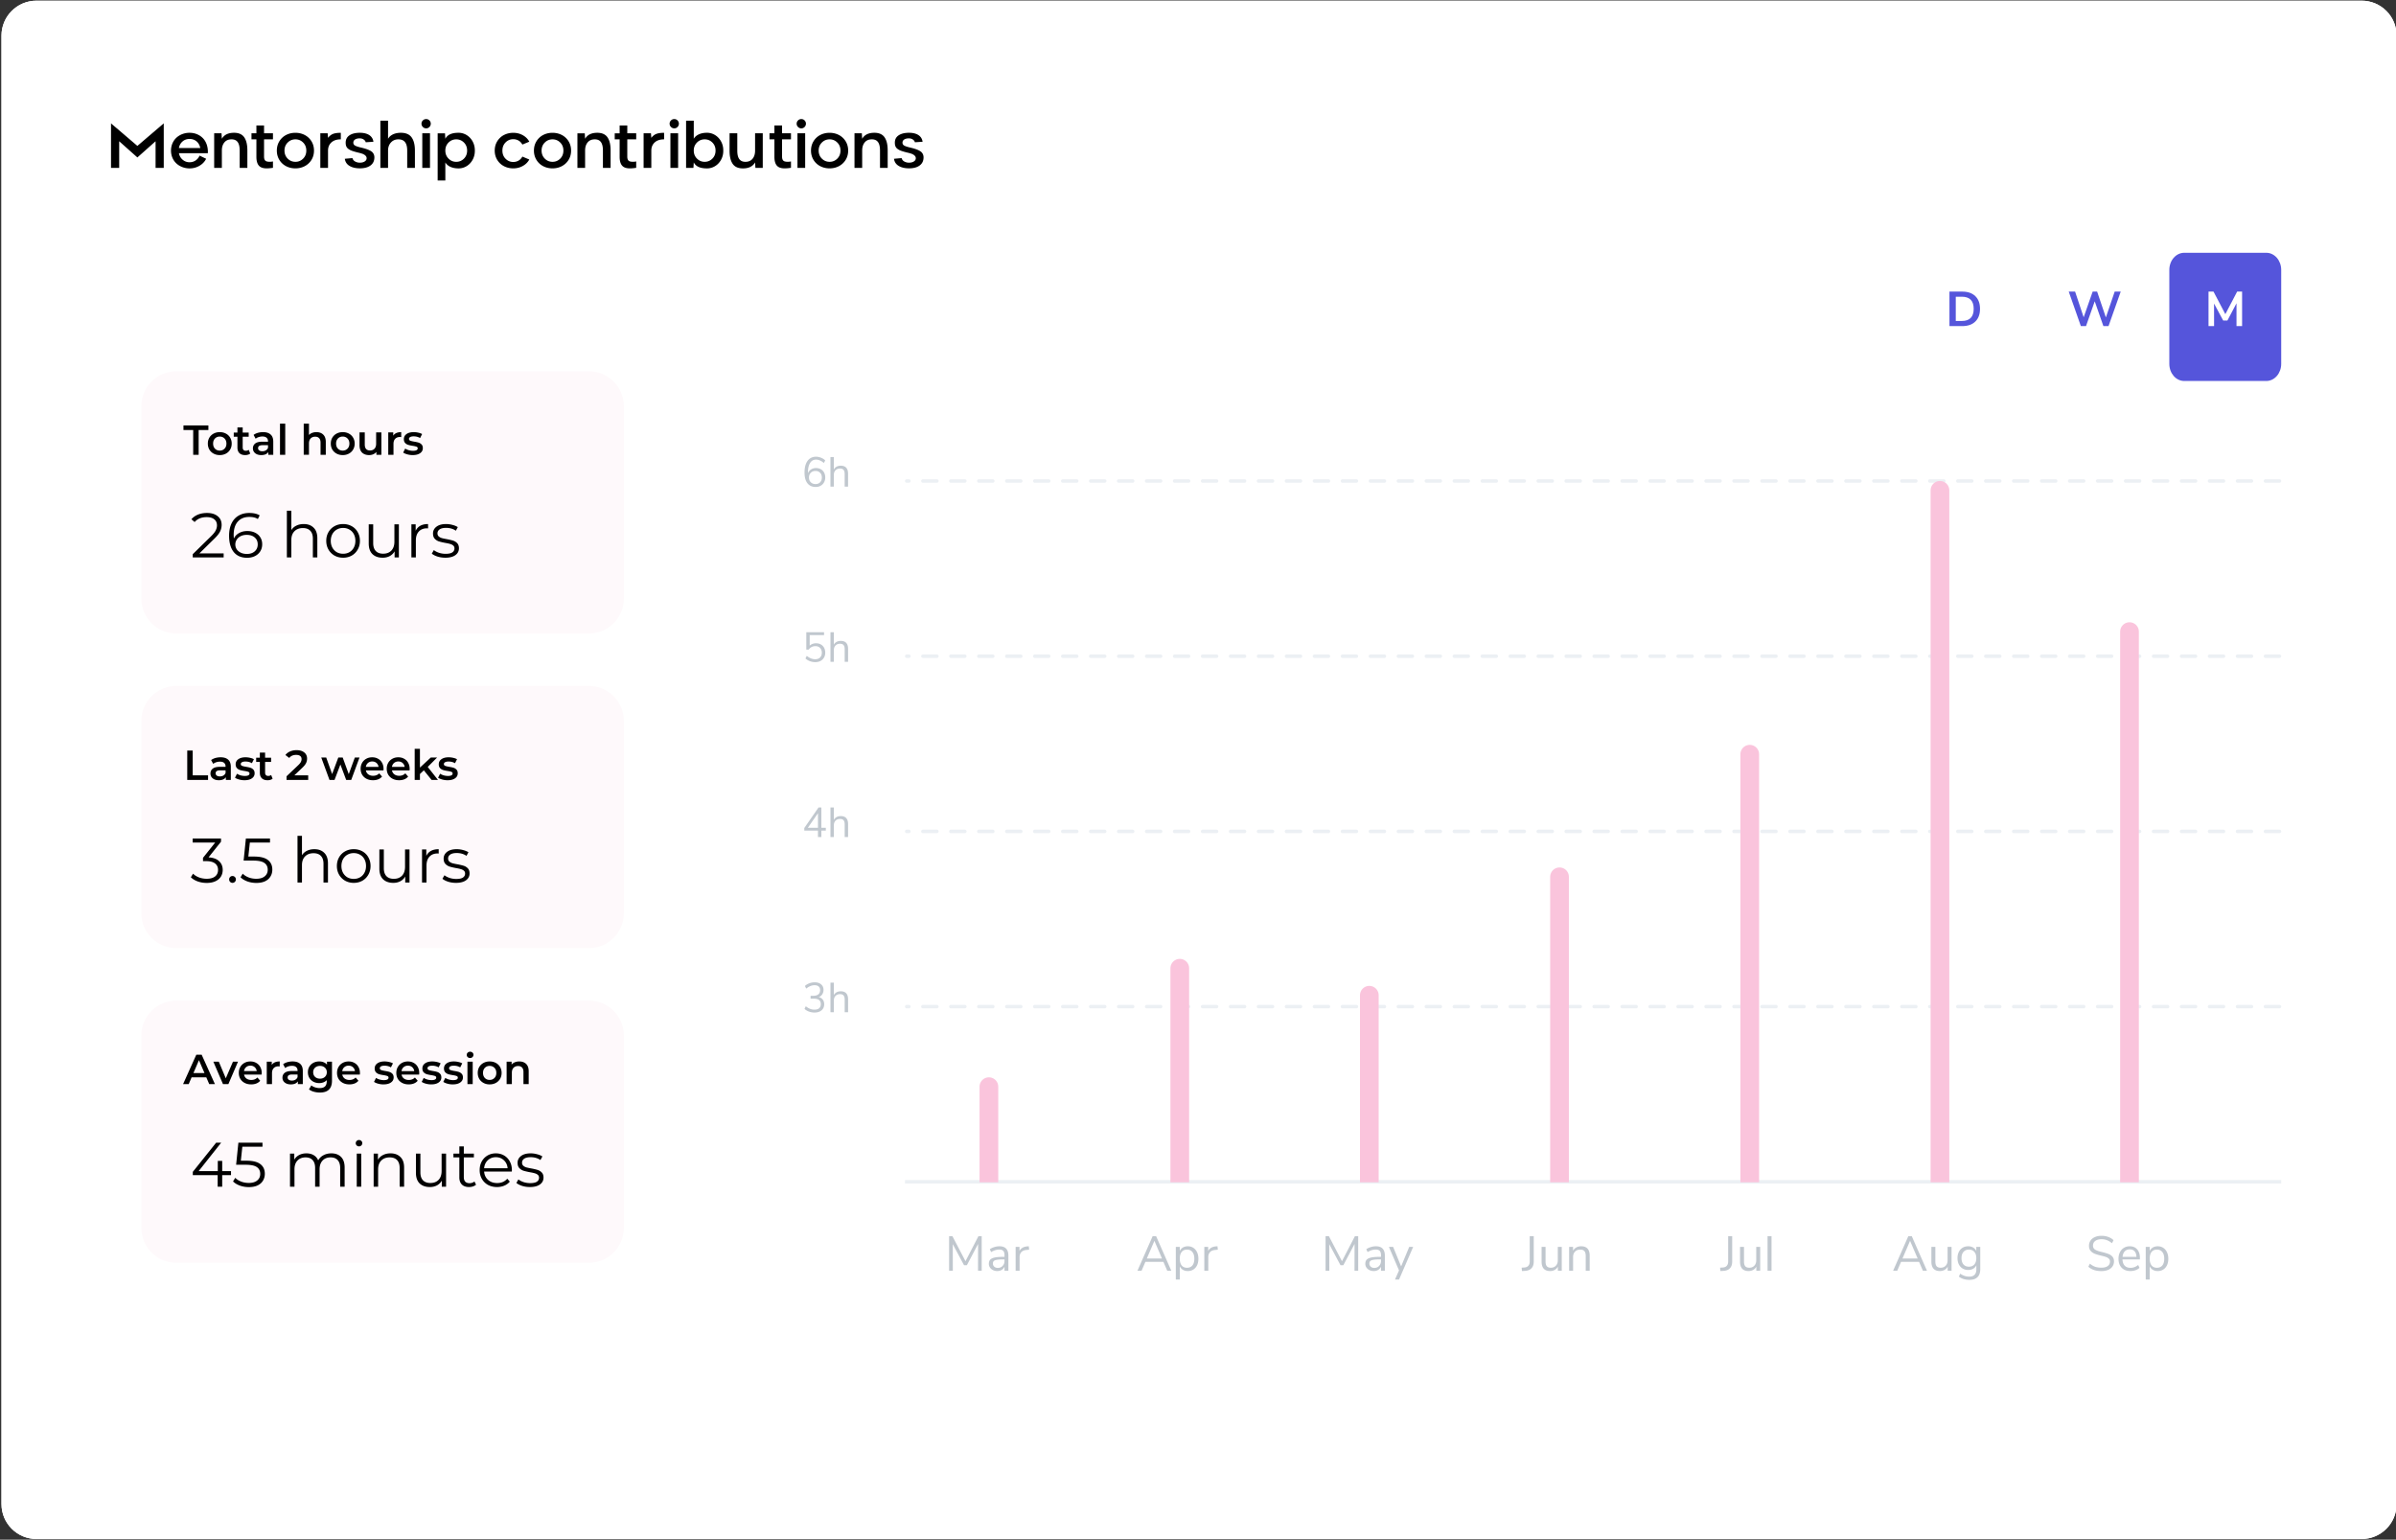 <svg xmlns="http://www.w3.org/2000/svg" viewBox="0 0 1153 741">
<rect x="0" y="0" width="1153" height="741" fill="#333333" stroke="none"/>
<style>
/* <![CDATA[ */

#chart1 {
  animation: chart1 5s ease-in-out infinite;
}

@keyframes chart1 {
  0%, 40%, 100% {
    stroke-dashoffset: 291px;
  }
  50%, 90% {
    stroke-dashoffset: 190px;
  }
}

#chart2 {
  animation: chart2 5s ease-in-out infinite;
}

@keyframes chart2 {
  0%, 40%, 100% {
    stroke-dashoffset: 234px;
  }
  50%, 90% {
    stroke-dashoffset: 106px;
  }
}

#chart3 {
  animation: chart3 5s ease-in-out infinite;
}

@keyframes chart3 {
  0%, 40%, 100% {
    stroke-dashoffset: 247px;
  }
  50%, 90% {
    stroke-dashoffset: 98px;
  }
}

#chart4 {
  animation: chart4 5s ease-in-out infinite;
}

@keyframes chart4 {
  0%, 40%, 100% {
    stroke-dashoffset: 190px;
  }
  50%, 90% {
    stroke-dashoffset: 145px;
  }
}

#chart5 {
  animation: chart5 5s ease-in-out infinite;
}

@keyframes chart5 {
  0%, 40%, 100% {
    stroke-dashoffset: 131px;
  }
  50%, 90% {
    stroke-dashoffset: 40px;
  }
}

#chart6 {
  animation: chart6 5s ease-in-out infinite;
}

@keyframes chart6 {
  0%, 40%, 100% {
    stroke-dashoffset: 4px;
  }
  50%, 90% {
    stroke-dashoffset: 50px;
  }
}

#chart7 {
  animation: chart7 5s ease-in-out infinite;
}

@keyframes chart7 {
  0%, 40%, 100% {
    stroke-dashoffset: 72px;
  }
  50%, 90% {
    stroke-dashoffset: 10px;
  }
}

/* ]]> */
</style>
  <path fill="#FFF" d="M17.536.327h1118.928c9.293 0 16.826 7.533 16.826 16.826v706.691c0 9.293-7.533 16.826-16.826 16.826H17.536C8.243 740.67.71 733.137.71 723.844V17.153C.71 7.86 8.243.327 17.536.327z"/>
  <path fill="#FFF" d="M17.536.327h1118.928c9.293 0 16.826 7.533 16.826 16.826v706.691c0 9.293-7.533 16.826-16.826 16.826H17.536C8.243 740.67.71 733.137.71 723.844V17.153C.71 7.86 8.243.327 17.536.327z"/>
  <path d="M66.11 70.215l-12.688-10.84v21.429h3.934V67.982l8.755 7.794 8.755-7.794v12.822H78.8V59.375l-12.69 10.84zM91.221 63.9c-2.41 0-4.644.858-6.27 2.322-1.627 1.479-2.662 3.712-2.662 6.256s1.035 4.777 2.662 6.241c1.627 1.464 3.86 2.322 6.27 2.322 1.715 0 3.298-.414 4.732-1.242 1.435-.828 2.529-1.952 3.254-3.387l-3.165-1.523c-.887 1.996-2.647 3.194-4.821 3.194-1.257 0-2.366-.399-3.313-1.213-.946-.799-1.553-1.849-1.804-3.15h13.916c.163-2.913-.725-5.472-2.307-7.143-1.583-1.671-3.89-2.677-6.492-2.677zm0 2.973c1.331 0 2.455.399 3.387 1.183.932.799 1.508 1.863 1.76 3.18H86.089c.251-1.316.828-2.366 1.76-3.165.931-.799 2.055-1.198 3.372-1.198zm27.817 13.931v-8.326c0-2.721-.429-4.732-1.42-6.27-.991-1.523-2.662-2.307-4.984-2.307-2.81 0-4.762.961-5.871 2.884l-.162-2.632h-3.535v16.652h3.697v-8.326c0-1.642.399-2.943 1.213-3.934.813-.991 1.952-1.479 3.446-1.479 2.765 0 3.918 1.863 3.918 5.413v8.326h3.698zm4.347-16.652h-2.366v2.898h2.366v8.415c0 1.878.385 3.283 1.139 4.185.754.917 2.011 1.375 3.801 1.375.931 0 1.937-.089 3.031-.266v-3.061c-.99.192-1.848.222-2.573.074-1.198-.133-1.715-.917-1.715-2.44V67.05h4.288v-2.898h-4.288v-3.771h-3.683v3.771zm23.218 15.838a8.325 8.325 0 003.269-3.017c.813-1.316 1.227-2.81 1.227-4.496 0-1.686-.414-3.194-1.227-4.511a8.325 8.325 0 00-3.269-3.017c-1.345-.695-2.839-1.035-4.451-1.035s-3.106.34-4.451 1.035a8.186 8.186 0 00-3.254 3.017c-.813 1.316-1.227 2.825-1.227 4.511s.414 3.179 1.227 4.496a8.186 8.186 0 003.254 3.017c1.345.695 2.839 1.035 4.451 1.035s3.106-.34 4.451-1.035zm-8.163-3.653c-1.02-1.02-1.538-2.322-1.538-3.874 0-1.553.518-2.839 1.538-3.86 1.02-1.02 2.263-1.538 3.727-1.538s2.691.518 3.712 1.538c1.02 1.02 1.523 2.307 1.523 3.86s-.503 2.854-1.523 3.874c-1.021 1.021-2.248 1.538-3.712 1.538s-2.707-.517-3.727-1.538zm15.705 4.467h3.712v-8.326c0-1.627.547-2.943 1.627-3.934 1.08-.991 2.588-1.479 4.525-1.479v-3.15c-1.538 0-2.765.163-3.682.503-.917.34-1.745.991-2.47 1.922l-.177-2.189h-3.535v16.653zM179.7 68.219c-.399-2.825-2.825-4.318-6.537-4.318-2.114 0-3.771.414-4.983 1.227-1.228.813-1.834 1.996-1.834 3.52 0 1.435.37 2.396 1.434 3.12.533.37 1.139.665 1.819.887.681.237 1.597.503 2.766.784.828.192 1.523.384 2.085.591 1.109.429 1.982 1.154 1.982 2.085 0 .666-.311 1.198-.932 1.582-.621.399-1.39.591-2.322.591a4.676 4.676 0 01-2.277-.562c-.681-.37-1.109-.917-1.302-1.642l-3.667.325c.207 1.494.946 2.632 2.233 3.416 1.286.784 2.958 1.183 5.013 1.183 2.144 0 3.845-.444 5.073-1.346 1.227-.887 1.863-2.144 1.907-3.756.045-1.124-.34-2.011-.991-2.677-.34-.325-.798-.621-1.375-.902-1.168-.547-2.351-.902-4.244-1.361-1.228-.281-2.13-.591-2.677-.902-.562-.31-.843-.784-.843-1.42 0-1.316 1.272-2.055 3.047-2.055.739 0 1.375.177 1.922.547.547.37.873.813 1.006 1.331l3.697-.248zm19.964 12.585v-8.326c0-2.78-.532-4.91-1.597-6.374-1.065-1.464-2.78-2.203-5.161-2.203-2.913 0-5.117 1.065-6.167 2.884v-8.696h-3.697v22.715h3.697v-8.326c0-1.597.459-2.899 1.39-3.904.917-1.006 2.1-1.508 3.564-1.508 2.973 0 4.259 1.878 4.259 5.413v8.326h3.712zm5.413-19.033a2.11 2.11 0 001.567-.666c.429-.444.651-.976.651-1.582 0-.606-.222-1.124-.651-1.568a2.153 2.153 0 00-1.567-.651c-.621 0-1.154.222-1.583.651-.443.444-.665.961-.665 1.568 0 .621.222 1.153.665 1.582.429.444.962.666 1.583.666zm-1.864 19.033h3.712V64.152h-3.712v16.652zm17.333.236c4.347.104 8.044-3.682 7.956-8.562.088-4.865-3.609-8.666-7.956-8.577-3.18 0-5.265.961-6.241 2.884l-.163-2.632h-3.534v22.715h3.697v-8.696c1.02 1.789 3.342 2.868 6.241 2.868zm-.991-13.975c1.464 0 2.691.518 3.712 1.538 1.02 1.02 1.523 2.307 1.523 3.86s-.503 2.854-1.523 3.874c-1.021 1.021-2.248 1.538-3.712 1.538s-2.692-.518-3.712-1.553c-1.021-1.02-1.538-2.307-1.538-3.86 0-1.538.517-2.825 1.538-3.86 1.02-1.019 2.262-1.537 3.712-1.537zm27.447 10.884c-1.464 0-2.691-.518-3.712-1.553-1.02-1.02-1.523-2.337-1.523-3.919 0-1.582.503-2.899 1.523-3.934 1.021-1.035 2.248-1.553 3.712-1.553 1.878 0 3.475.917 4.363 2.588l3.342-1.39c-.695-1.316-1.745-2.351-3.12-3.12-1.391-.769-2.914-1.153-4.585-1.153-1.612 0-3.105.34-4.451 1.035a8.186 8.186 0 00-3.254 3.017c-.813 1.316-1.227 2.825-1.227 4.511s.414 3.179 1.227 4.496a8.186 8.186 0 003.254 3.017c1.346.695 2.839 1.035 4.451 1.035 1.671 0 3.194-.384 4.57-1.154 1.375-.754 2.425-1.789 3.135-3.106l-3.342-1.405c-.888 1.671-2.485 2.588-4.363 2.588zm23.322 2.041a8.322 8.322 0 003.268-3.017c.813-1.316 1.227-2.81 1.227-4.496 0-1.686-.414-3.194-1.227-4.511a8.322 8.322 0 00-3.268-3.017c-1.346-.695-2.84-1.035-4.452-1.035s-3.105.34-4.451 1.035a8.186 8.186 0 00-3.254 3.017c-.813 1.316-1.227 2.825-1.227 4.511s.414 3.179 1.227 4.496c.814 1.316 1.908 2.322 3.254 3.017s2.839 1.035 4.451 1.035 3.106-.34 4.452-1.035zm-8.164-3.653c-1.02-1.02-1.538-2.322-1.538-3.874 0-1.553.518-2.839 1.538-3.86 1.021-1.02 2.263-1.538 3.727-1.538s2.691.518 3.712 1.538c1.02 1.02 1.523 2.307 1.523 3.86s-.503 2.854-1.523 3.874c-1.021 1.021-2.248 1.538-3.712 1.538s-2.706-.517-3.727-1.538zm31.677 4.467v-8.326c0-2.721-.429-4.732-1.42-6.27-.99-1.523-2.661-2.307-4.983-2.307-2.81 0-4.762.961-5.871 2.884l-.163-2.632h-3.534v16.652h3.697v-8.326c0-1.642.399-2.943 1.212-3.934.814-.991 1.952-1.479 3.446-1.479 2.766 0 3.919 1.863 3.919 5.413v8.326h3.697zm4.348-16.652h-2.366v2.898h2.366v8.415c0 1.878.384 3.283 1.139 4.185.754.917 2.011 1.375 3.8 1.375.932 0 1.938-.089 3.032-.266v-3.061c-.991.192-1.849.222-2.573.074-1.198-.133-1.716-.917-1.716-2.44V67.05h4.289v-2.898h-4.289v-3.771h-3.682v3.771zm11.535 16.652h3.712v-8.326c0-1.627.547-2.943 1.627-3.934 1.079-.991 2.588-1.479 4.525-1.479v-3.15c-1.538 0-2.766.163-3.682.503-.917.34-1.745.991-2.47 1.922l-.178-2.189h-3.534v16.653zm14.759-19.033a2.11 2.11 0 001.567-.666c.429-.444.651-.976.651-1.582 0-.606-.222-1.124-.651-1.568a2.153 2.153 0 00-1.567-.651c-.621 0-1.154.222-1.583.651-.443.444-.665.961-.665 1.568 0 .621.222 1.153.665 1.582.429.444.962.666 1.583.666zm-1.863 19.033h3.711V64.152h-3.711v16.652zM340.095 63.9c-2.898 0-5.22 1.094-6.24 2.884v-8.696h-3.697v22.715h3.534l.163-2.632c.976 1.908 3.061 2.869 6.24 2.869 4.348.104 8.045-3.682 7.957-8.562.088-4.866-3.609-8.666-7.957-8.578zm-.99 13.975c-1.45 0-2.692-.518-3.712-1.553-1.021-1.02-1.538-2.307-1.538-3.86 0-1.538.517-2.825 1.538-3.86 1.02-1.02 2.248-1.538 3.712-1.538s2.691.518 3.712 1.538c1.02 1.02 1.523 2.307 1.523 3.86s-.503 2.854-1.523 3.874c-1.021 1.022-2.248 1.539-3.712 1.539zm11.978-13.723v8.326c0 2.721.429 4.732 1.42 6.255.991 1.538 2.662 2.307 4.984 2.307 2.81.015 4.762-.947 5.871-2.869l.162 2.632h3.535V64.152h-3.697v8.326c0 1.627-.4 2.928-1.213 3.919-.813.991-1.952 1.479-3.431 1.479-2.765 0-3.919-1.863-3.919-5.398v-8.326h-3.712zm21.577 0h-2.367v2.898h2.367v8.415c0 1.878.384 3.283 1.138 4.185.755.917 2.012 1.375 3.801 1.375.932 0 1.937-.089 3.032-.266v-3.061c-.991.192-1.849.222-2.574.074-1.197-.133-1.715-.917-1.715-2.44V67.05h4.289v-2.898h-4.289v-3.771h-3.682v3.771zm12.954-2.381c.607 0 1.139-.222 1.568-.666.429-.444.651-.976.651-1.582 0-.606-.222-1.124-.651-1.568a2.156 2.156 0 00-1.568-.651c-.621 0-1.153.222-1.582.651-.444.444-.665.961-.665 1.568 0 .621.221 1.153.665 1.582.429.444.961.666 1.582.666zm-1.863 19.033h3.712V64.152h-3.712v16.652zm19.905-.814a8.325 8.325 0 003.269-3.017c.813-1.316 1.227-2.81 1.227-4.496 0-1.686-.414-3.194-1.227-4.511a8.325 8.325 0 00-3.269-3.017c-1.345-.695-2.839-1.035-4.451-1.035s-3.106.34-4.451 1.035a8.186 8.186 0 00-3.254 3.017c-.813 1.316-1.227 2.825-1.227 4.511s.414 3.179 1.227 4.496a8.186 8.186 0 003.254 3.017c1.345.695 2.839 1.035 4.451 1.035s3.106-.34 4.451-1.035zm-8.163-3.653c-1.02-1.02-1.538-2.322-1.538-3.874 0-1.553.518-2.839 1.538-3.86 1.02-1.02 2.263-1.538 3.727-1.538s2.691.518 3.712 1.538c1.02 1.02 1.523 2.307 1.523 3.86s-.503 2.854-1.523 3.874c-1.021 1.021-2.248 1.538-3.712 1.538s-2.707-.517-3.727-1.538zm31.677 4.467v-8.326c0-2.721-.429-4.732-1.42-6.27-.991-1.523-2.662-2.307-4.984-2.307-2.809 0-4.761.961-5.871 2.884l-.162-2.632h-3.535v16.652h3.697v-8.326c0-1.642.4-2.943 1.213-3.934.813-.991 1.952-1.479 3.446-1.479 2.765 0 3.919 1.863 3.919 5.413v8.326h3.697zm16.8-12.585c-.4-2.825-2.825-4.318-6.537-4.318-2.115 0-3.771.414-4.984 1.227-1.227.813-1.833 1.996-1.833 3.52 0 1.435.369 2.396 1.434 3.12.532.37 1.139.665 1.819.887.68.237 1.597.503 2.766.784.828.192 1.523.384 2.085.591 1.109.429 1.981 1.154 1.981 2.085 0 .666-.31 1.198-.931 1.582-.621.399-1.39.591-2.322.591a4.683 4.683 0 01-2.278-.562c-.68-.37-1.109-.917-1.301-1.642l-3.667.325c.207 1.494.946 2.632 2.233 3.416 1.286.784 2.957 1.183 5.013 1.183 2.144 0 3.845-.444 5.072-1.346 1.228-.887 1.864-2.144 1.908-3.756.044-1.124-.34-2.011-.991-2.677-.34-.325-.798-.621-1.375-.902-1.168-.547-2.351-.902-4.244-1.361-1.228-.281-2.13-.591-2.677-.902-.562-.31-.843-.784-.843-1.42 0-1.316 1.272-2.055 3.046-2.055.74 0 1.376.177 1.923.547.547.37.872.813 1.005 1.331l3.698-.248z"/>
  <path fill="#5555DB" d="M1043.92 129.885c0-4.543 3.21-8.226 7.18-8.226h39.48c3.97 0 7.18 3.683 7.18 8.226v45.243c0 4.543-3.21 8.226-7.18 8.226h-39.48c-3.97 0-7.18-3.683-7.18-8.226v-45.243z"/>
  <path fill="#FFF" d="M1078.94 140.334v16.607h-2.69v-10.977l-4.38 8.292h-2.03l-4.4-8.174.02 10.859h-2.68v-16.607h2.4l5.7 10.86 5.68-10.86h2.38z"/>
  <path fill="#5555DB" d="M1020.53 140.334l-5.87 16.607h-2.47l-4.17-11.943-4.19 11.943h-2.48l-5.837-16.607h3.062l4.125 12.367 4.33-12.367h2.15l4.21 12.438 4.24-12.438h2.9z"/>
  <path fill="#5555DB" d="M938.119 140.334h6.124c2.717 0 4.821.73 6.313 2.191 1.508 1.445 2.262 3.478 2.262 6.101 0 2.622-.754 4.664-2.262 6.125-1.492 1.46-3.596 2.19-6.313 2.19h-6.124v-16.607zm5.936 14.134c3.816 0 5.724-1.947 5.724-5.842 0-3.879-1.908-5.819-5.724-5.819h-2.898v11.661h2.898z"/>
  <line x1="1097.76" x2="435.493" y1="568.761" y2="568.761" fill="none" stroke="#ECF0F4" stroke-width="1.683"/>
  <line x1="1096.92" x2="436.335" y1="231.496" y2="231.496" fill="none" stroke="#ECF0F4" stroke-dasharray="6.73 6.73" stroke-linecap="round" stroke-width="1.683"/>
  <line x1="1096.92" x2="436.335" y1="315.813" y2="315.813" fill="none" stroke="#ECF0F4" stroke-dasharray="6.73 6.73" stroke-linecap="round" stroke-width="1.683"/>
  <line x1="1096.92" x2="436.335" y1="400.129" y2="400.129" fill="none" stroke="#ECF0F4" stroke-dasharray="6.73 6.73" stroke-linecap="round" stroke-width="1.683"/>
  <line x1="1096.92" x2="436.335" y1="484.446" y2="484.446" fill="none" stroke="#ECF0F4" stroke-dasharray="6.73 6.73" stroke-linecap="round" stroke-width="1.683"/>
  <path fill="#C0C7CE" d="M394.028 479.844c.834.242 1.474.66 1.918 1.252.444.579.666 1.312.666 2.201 0 1.238-.424 2.214-1.272 2.927-.835.714-1.972 1.071-3.412 1.071a7.641 7.641 0 01-2.645-.465c-.848-.309-1.562-.74-2.141-1.292l.626-1.272c1.293 1.09 2.666 1.635 4.119 1.635 1.01 0 1.777-.222 2.302-.666.525-.458.788-1.124.788-1.999 0-1.736-1.091-2.605-3.271-2.605h-1.636v-1.393h1.313c1.049 0 1.857-.229 2.422-.686.566-.471.848-1.144.848-2.019 0-.768-.228-1.353-.686-1.757-.458-.417-1.111-.626-1.959-.626-1.373 0-2.719.545-4.038 1.636l-.626-1.273c.579-.551 1.286-.982 2.12-1.292a7.445 7.445 0 012.605-.464c1.292 0 2.315.33 3.069.989.767.646 1.151 1.521 1.151 2.625 0 .821-.202 1.541-.606 2.161-.39.605-.942 1.043-1.655 1.312zm10.552-2.766c2.355 0 3.533 1.299 3.533 3.897v6.178h-1.635v-6.077c0-.916-.182-1.582-.546-1.999-.35-.418-.915-.626-1.696-.626-.901 0-1.622.276-2.16.828s-.808 1.299-.808 2.241v5.633h-1.635v-14.235h1.635v5.977a3.316 3.316 0 011.333-1.353c.579-.309 1.238-.464 1.979-.464z"/>
  <path fill="#C0C7CE" d="M397.399 399.746h-2.14v3.089h-1.635v-3.089h-6.583v-1.252l6.865-9.894h1.353v9.773h2.14v1.373zm-3.775-1.373v-7.007l-4.866 7.007h4.866zm10.956-5.614c2.355 0 3.533 1.299 3.533 3.897v6.179h-1.635v-6.078c0-.915-.182-1.581-.546-1.999-.35-.417-.915-.626-1.696-.626-.901 0-1.622.276-2.16.828s-.808 1.299-.808 2.241v5.634h-1.635V388.6h1.635v5.977a3.304 3.304 0 011.333-1.353c.579-.31 1.238-.465 1.979-.465z"/>
  <path fill="#C0C7CE" d="M392.675 309.594c.902 0 1.682.188 2.342.565a3.867 3.867 0 011.555 1.595c.363.673.545 1.454.545 2.343 0 .901-.202 1.696-.606 2.382a4.117 4.117 0 01-1.676 1.615c-.727.377-1.575.566-2.544.566a7.421 7.421 0 01-2.564-.465c-.835-.323-1.541-.753-2.12-1.292l.626-1.272c1.319 1.09 2.672 1.636 4.058 1.636.996 0 1.777-.283 2.342-.848.566-.566.848-1.333.848-2.302 0-.943-.282-1.703-.848-2.282-.552-.579-1.292-.868-2.221-.868-1.359 0-2.443.552-3.251 1.656h-1.15v-8.339h8.54v1.373h-6.905v5.068a3.76 3.76 0 011.333-.828 4.681 4.681 0 011.696-.303zm11.905-1.151c2.355 0 3.533 1.299 3.533 3.897v6.178h-1.635v-6.077c0-.915-.182-1.582-.546-1.999-.35-.417-.915-.626-1.696-.626-.901 0-1.622.276-2.16.828-.538.552-.808 1.299-.808 2.241v5.633h-1.635v-14.234h1.635v5.976a3.316 3.316 0 011.333-1.353c.579-.309 1.238-.464 1.979-.464z"/>
  <path fill="#C0C7CE" d="M392.685 225.257c.861 0 1.628.189 2.301.566s1.198.908 1.575 1.595c.377.686.566 1.474.566 2.362 0 .875-.196 1.663-.586 2.363a4.154 4.154 0 01-1.635 1.635c-.7.39-1.488.586-2.363.586-1.723 0-3.055-.599-3.998-1.797-.928-1.198-1.393-2.908-1.393-5.129 0-1.602.216-2.975.646-4.119.445-1.144 1.077-2.012 1.898-2.605.821-.605 1.804-.908 2.948-.908.821 0 1.622.154 2.403.464a6.06 6.06 0 012.059 1.292l-.625 1.272c-.673-.565-1.32-.976-1.939-1.231a4.52 4.52 0 00-1.857-.404c-1.225 0-2.181.545-2.868 1.635-.673 1.077-1.009 2.605-1.009 4.584v.303a3.827 3.827 0 011.494-1.797c.687-.445 1.481-.667 2.383-.667zm-.222 7.713c.915 0 1.648-.289 2.2-.868.552-.579.828-1.346.828-2.302 0-.942-.282-1.702-.848-2.281-.552-.579-1.285-.868-2.201-.868-.928 0-1.689.296-2.281.888-.579.579-.868 1.333-.868 2.261 0 .943.289 1.71.868 2.302.592.579 1.359.868 2.302.868zm12.107-8.843c2.355 0 3.533 1.299 3.533 3.897v6.178h-1.635v-6.078c0-.915-.182-1.581-.545-1.998-.35-.418-.916-.626-1.696-.626-.902 0-1.622.276-2.161.827-.538.552-.808 1.299-.808 2.242v5.633h-1.635v-14.235h1.635v5.977a3.322 3.322 0 011.333-1.353c.579-.31 1.238-.464 1.979-.464z"/>
  <path fill="#C0C7CE" d="M559.855 607.28h-8.669l-1.837 4.264h-1.979l7.302-16.607h1.673l7.302 16.607h-1.955l-1.837-4.264zm-.683-1.602l-3.652-8.504-3.651 8.504h7.303zm12.427-5.889c1.005 0 1.892.251 2.662.754.769.503 1.366 1.209 1.79 2.12.424.895.636 1.94.636 3.133 0 1.194-.212 2.238-.636 3.133-.424.879-1.021 1.563-1.79 2.049-.754.487-1.641.731-2.662.731-.895 0-1.68-.197-2.356-.589a3.806 3.806 0 01-1.507-1.673v6.337h-1.908v-15.712h1.908v1.979a3.806 3.806 0 011.507-1.673c.676-.393 1.461-.589 2.356-.589zm-.377 10.341c1.115 0 1.979-.376 2.591-1.13.613-.754.919-1.822.919-3.204 0-1.382-.306-2.458-.919-3.227-.612-.785-1.476-1.178-2.591-1.178-1.115 0-1.979.377-2.591 1.131-.597.754-.895 1.829-.895 3.227s.298 2.481.895 3.251c.612.754 1.476 1.13 2.591 1.13zm14.818-8.692l-1.249.118c-1.177.11-2.033.479-2.567 1.107-.518.628-.778 1.406-.778 2.332v6.549h-1.908v-11.472h1.861v2.002c.644-1.335 1.908-2.081 3.793-2.238l.683-.047.165 1.649z"/>
  <path fill="#C0C7CE" d="M472.415 594.935v16.607h-1.767l.024-12.862-5.395 10.224h-1.366l-5.418-10.13.024 12.768h-1.791v-16.607h1.602l6.29 12.037 6.219-12.037h1.578zm8.5 4.852c1.46 0 2.544.377 3.25 1.131.723.738 1.084 1.869 1.084 3.392v7.232h-1.861v-1.955a3.439 3.439 0 01-1.366 1.578c-.613.361-1.319.542-2.12.542a4.709 4.709 0 01-2.05-.448 3.654 3.654 0 01-1.46-1.248 3.088 3.088 0 01-.542-1.767c0-.864.22-1.531.66-2.002.439-.487 1.162-.833 2.167-1.037 1.005-.22 2.402-.33 4.193-.33h.518v-.777c0-.958-.196-1.649-.589-2.073-.393-.44-1.029-.66-1.908-.66-1.319 0-2.63.409-3.934 1.225l-.636-1.389c.597-.424 1.311-.762 2.144-1.013a8.145 8.145 0 012.45-.401zm-.754 10.412c.942 0 1.712-.314 2.308-.942.613-.644.919-1.468.919-2.474v-.683h-.424c-1.382 0-2.434.063-3.157.189-.722.11-1.24.306-1.554.589-.299.267-.448.667-.448 1.201a2 2 0 00.66 1.531c.455.393 1.021.589 1.696.589zm15.082-8.763l-1.248.118c-1.178.11-2.034.479-2.568 1.107-.518.628-.777 1.406-.777 2.332v6.549h-1.908V600.07h1.861v2.002c.644-1.335 1.908-2.081 3.792-2.238l.683-.047.165 1.649z"/>
  <path fill="#C0C7CE" d="M653.584 594.937v16.607h-1.767l.024-12.862-5.395 10.223h-1.366l-5.418-10.129.024 12.768h-1.791v-16.607h1.602l6.29 12.037 6.219-12.037h1.578zm8.5 4.852c1.46 0 2.544.377 3.25 1.131.723.738 1.084 1.869 1.084 3.392v7.232h-1.861v-1.955a3.439 3.439 0 01-1.366 1.578c-.613.361-1.319.542-2.12.542a4.706 4.706 0 01-2.05-.448 3.654 3.654 0 01-1.46-1.248 3.08 3.08 0 01-.542-1.767c0-.864.22-1.531.659-2.002.44-.487 1.163-.833 2.168-1.037 1.005-.22 2.402-.33 4.193-.33h.518v-.777c0-.958-.196-1.649-.589-2.073-.393-.44-1.029-.66-1.908-.66-1.319 0-2.631.409-3.934 1.225l-.636-1.389c.597-.424 1.311-.762 2.144-1.013a8.145 8.145 0 012.45-.401zm-.754 10.412c.942 0 1.711-.314 2.308-.942.613-.644.919-1.469.919-2.474v-.683h-.424c-1.382 0-2.434.063-3.157.189-.722.11-1.24.306-1.554.589-.299.267-.448.667-.448 1.201 0 .612.22 1.123.66 1.531.455.393 1.02.589 1.696.589zm18.71-10.106l-6.784 15.689H671.3l1.932-4.382-4.852-11.307h2.025l3.84 9.376 3.887-9.376h1.908z"/>
  <path fill="#C0C7CE" d="M732.251 610.081l1.414-.094c.785-.063 1.389-.338 1.813-.824.44-.503.66-1.186.66-2.05v-12.178h1.932v12.202c0 1.366-.354 2.434-1.06 3.203-.707.77-1.736 1.194-3.086 1.273l-1.532.094-.141-1.626zm19.297-10.011v11.472h-1.861v-1.955a3.715 3.715 0 01-1.531 1.578c-.644.361-1.374.542-2.191.542-1.366 0-2.395-.377-3.086-1.131-.691-.769-1.036-1.9-1.036-3.392v-7.114h1.908v7.067c0 1.021.204 1.774.612 2.261.408.471 1.052.707 1.932.707 1.005 0 1.814-.322 2.426-.966.613-.659.919-1.523.919-2.591v-6.478h1.908zm9.318-.283c2.748 0 4.122 1.516 4.122 4.547v7.208h-1.908v-7.091c0-1.068-.212-1.845-.636-2.332-.409-.487-1.068-.73-1.979-.73-1.052 0-1.892.322-2.52.966-.629.644-.943 1.515-.943 2.615v6.572h-1.908V600.07h1.885v1.884a3.791 3.791 0 011.578-1.601c.675-.377 1.445-.566 2.309-.566z"/>
  <path fill="#C0C7CE" d="M827.741 610.083l1.414-.094c.785-.063 1.39-.338 1.814-.824.439-.503.659-1.186.659-2.05v-12.178h1.932v12.202c0 1.366-.354 2.434-1.06 3.203-.707.77-1.736 1.194-3.086 1.272l-1.531.095-.142-1.626zm19.297-10.011v11.472h-1.861v-1.955a3.709 3.709 0 01-1.531 1.578c-.644.361-1.374.542-2.191.542-1.366 0-2.395-.377-3.086-1.131-.691-.77-1.036-1.9-1.036-3.392v-7.114h1.908v7.067c0 1.021.204 1.774.612 2.261.409.471 1.053.707 1.932.707 1.005 0 1.814-.322 2.426-.966.613-.66.919-1.523.919-2.591v-6.478h1.908zm3.546-5.135h1.908v16.607h-1.908v-16.607z"/>
  <path fill="#C0C7CE" d="M923.493 607.278h-8.669l-1.837 4.264h-1.979l7.303-16.607h1.672l7.303 16.607h-1.956l-1.837-4.264zm-.683-1.602l-3.651-8.504-3.652 8.504h7.303zm16.314-5.606v11.472h-1.861v-1.955a3.709 3.709 0 01-1.531 1.578c-.644.361-1.374.542-2.191.542-1.366 0-2.395-.377-3.086-1.131-.691-.769-1.036-1.9-1.036-3.392v-7.114h1.908v7.067c0 1.021.204 1.774.612 2.261.409.471 1.053.707 1.932.707 1.005 0 1.814-.322 2.426-.966.613-.659.919-1.523.919-2.591v-6.478h1.908zm13.817 0v10.694c0 1.712-.44 3-1.319 3.864-.88.879-2.183 1.319-3.911 1.319-2.01 0-3.698-.518-5.064-1.555l.636-1.413c.769.502 1.492.864 2.167 1.083.675.22 1.429.33 2.261.33 1.1 0 1.932-.298 2.497-.895.566-.581.848-1.437.848-2.568v-2.025a3.575 3.575 0 01-1.531 1.696c-.675.392-1.476.588-2.402.588-1.005 0-1.901-.235-2.686-.706-.769-.471-1.374-1.139-1.814-2.002-.424-.864-.636-1.861-.636-2.992s.212-2.128.636-2.992c.44-.864 1.045-1.531 1.814-2.002.785-.471 1.681-.707 2.686-.707.91 0 1.703.197 2.379.589a3.77 3.77 0 011.531 1.673v-1.979h1.908zm-5.442 9.54c1.1 0 1.964-.361 2.592-1.083.628-.738.942-1.751.942-3.039 0-1.272-.314-2.269-.942-2.992-.613-.738-1.477-1.107-2.592-1.107s-1.994.369-2.638 1.107c-.628.723-.942 1.72-.942 2.992 0 1.288.314 2.301.942 3.039.644.722 1.523 1.083 2.638 1.083z"/>
  <path fill="#C0C7CE" d="M1011.17 611.732c-2.59 0-4.67-.699-6.22-2.096l.75-1.484c.82.691 1.65 1.185 2.5 1.484.86.298 1.86.447 2.99.447 1.34 0 2.37-.259 3.09-.777.72-.518 1.08-1.249 1.08-2.191 0-.549-.17-.997-.52-1.343-.34-.345-.8-.62-1.36-.824-.57-.204-1.33-.416-2.29-.636-1.29-.298-2.35-.612-3.18-.942-.81-.33-1.48-.801-2-1.414-.5-.612-.75-1.413-.75-2.402 0-.943.24-1.775.73-2.497.5-.738 1.21-1.304 2.12-1.696.92-.409 1.99-.613 3.2-.613 1.15 0 2.21.181 3.2.542 1.01.361 1.86.879 2.55 1.555l-.73 1.484c-.79-.676-1.59-1.162-2.41-1.461a7.081 7.081 0 00-2.61-.471c-1.29 0-2.3.275-3.04.825-.72.533-1.08 1.287-1.08 2.261 0 .832.32 1.46.96 1.884.65.424 1.62.786 2.92 1.084 1.43.346 2.56.667 3.37.966.82.283 1.49.714 2.03 1.295.55.582.82 1.359.82 2.333 0 .942-.25 1.766-.75 2.473-.49.707-1.19 1.256-2.12 1.649-.93.377-2.01.565-3.25.565zm18.59-5.63h-8.39c.07 1.335.43 2.348 1.09 3.039.66.675 1.59 1.013 2.8 1.013 1.33 0 2.56-.455 3.67-1.366l.64 1.39c-.5.471-1.15.848-1.93 1.13-.79.267-1.59.401-2.4.401-1.79 0-3.21-.526-4.24-1.579-1.02-1.052-1.54-2.504-1.54-4.358 0-1.177.23-2.214.69-3.109.45-.911 1.09-1.617 1.91-2.12.83-.503 1.77-.754 2.82-.754 1.53 0 2.72.503 3.58 1.508.87.989 1.3 2.355 1.3 4.099v.706zm-4.85-4.829c-1.01 0-1.82.314-2.43.942-.6.629-.95 1.516-1.06 2.662h6.67c-.03-1.162-.33-2.049-.88-2.662-.54-.628-1.31-.942-2.3-.942zm13.43-1.484c1.01 0 1.89.251 2.66.754.77.503 1.37 1.209 1.79 2.12.43.895.64 1.94.64 3.133 0 1.194-.21 2.238-.64 3.133-.42.879-1.02 1.563-1.79 2.049-.75.487-1.64.731-2.66.731-.89 0-1.68-.197-2.35-.589a3.777 3.777 0 01-1.51-1.673v6.337h-1.91v-15.712h1.91v1.979c.34-.723.85-1.28 1.51-1.673.67-.393 1.46-.589 2.35-.589zm-.38 10.341c1.12 0 1.98-.376 2.6-1.13.61-.754.91-1.822.91-3.204 0-1.382-.3-2.458-.91-3.227-.62-.785-1.48-1.178-2.6-1.178-1.11 0-1.97.377-2.59 1.131-.59.754-.89 1.829-.89 3.227s.3 2.481.89 3.251c.62.754 1.48 1.13 2.59 1.13z"/>
  <path fill="#FEF9FB" d="M84.84 178.681h198.546c9.293 0 16.826 7.533 16.826 16.826v92.543c0 9.293-7.533 16.826-16.826 16.826H84.84c-9.293 0-16.826-7.533-16.826-16.826v-92.543c0-9.293 7.533-16.826 16.826-16.826z"/>
  <path fill="#FEF9FB" d="M84.84 481.55h198.546c9.293 0 16.826 7.533 16.826 16.826v92.543c0 9.293-7.533 16.826-16.826 16.826H84.84c-9.293 0-16.826-7.533-16.826-16.826v-92.543c0-9.293 7.533-16.826 16.826-16.826z"/>
  <path fill="#FEF9FB" d="M84.84 330.114h198.546c9.293 0 16.826 7.533 16.826 16.826v92.543c0 9.293-7.533 16.826-16.826 16.826H84.84c-9.293 0-16.826-7.533-16.826-16.826V346.94c0-9.293 7.533-16.826 16.826-16.826z"/>
  <path d="M107.623 266.318v1.939H92.752v-1.545l8.813-8.632c1.111-1.09 1.858-2.029 2.241-2.816.404-.808.606-1.616.606-2.423 0-1.252-.434-2.221-1.302-2.908-.848-.706-2.07-1.06-3.665-1.06-2.484 0-4.412.788-5.785 2.363l-1.545-1.333c.828-.969 1.878-1.716 3.15-2.241 1.292-.525 2.746-.788 4.361-.788 2.16 0 3.866.515 5.118 1.545 1.272 1.009 1.908 2.403 1.908 4.179a7.2 7.2 0 01-.726 3.15c-.485 1.01-1.404 2.171-2.757 3.483l-7.208 7.087h11.662zm11.401-10.751c1.393 0 2.625.262 3.695.787 1.09.525 1.938 1.272 2.544 2.241.606.949.909 2.06.909 3.332 0 1.292-.313 2.433-.939 3.422-.626.99-1.494 1.757-2.605 2.302-1.09.525-2.322.787-3.695.787-2.806 0-4.957-.918-6.451-2.756-1.494-1.857-2.241-4.472-2.241-7.844 0-2.362.404-4.361 1.211-5.997.808-1.635 1.939-2.867 3.393-3.695 1.453-.848 3.149-1.272 5.088-1.272 2.1 0 3.775.384 5.027 1.151l-.878 1.757c-1.01-.667-2.383-1-4.119-1-2.342 0-4.18.747-5.512 2.242-1.333 1.473-1.999 3.624-1.999 6.451 0 .504.03 1.08.091 1.726.525-1.151 1.363-2.039 2.514-2.665 1.15-.646 2.473-.969 3.967-.969zm-.182 11.024c1.535 0 2.777-.414 3.726-1.242.969-.848 1.453-1.968 1.453-3.362 0-1.393-.484-2.503-1.453-3.331-.949-.828-2.242-1.242-3.877-1.242-1.07 0-2.019.202-2.847.606-.808.404-1.444.959-1.908 1.666a4.21 4.21 0 00-.697 2.362c0 .808.212 1.555.636 2.241.445.687 1.091 1.242 1.939 1.666.848.424 1.857.636 3.028.636zm27.322-14.386c1.999 0 3.584.585 4.755 1.756 1.191 1.151 1.787 2.837 1.787 5.058v9.238h-2.151v-9.026c0-1.655-.413-2.917-1.241-3.786-.828-.868-2.009-1.302-3.544-1.302-1.716 0-3.079.515-4.089 1.545-.989 1.009-1.484 2.413-1.484 4.21v8.359h-2.15v-22.473h2.15v9.328c.586-.929 1.394-1.645 2.423-2.15 1.03-.505 2.211-.757 3.544-.757zm18.951 16.203c-1.535 0-2.918-.343-4.15-1.03a7.727 7.727 0 01-2.907-2.907c-.707-1.232-1.06-2.625-1.06-4.18 0-1.554.353-2.948 1.06-4.179a7.52 7.52 0 012.907-2.878c1.232-.686 2.615-1.029 4.15-1.029 1.534 0 2.917.343 4.149 1.029a7.3 7.3 0 012.877 2.878c.707 1.231 1.06 2.625 1.06 4.179 0 1.555-.353 2.948-1.06 4.18a7.497 7.497 0 01-2.877 2.907c-1.232.687-2.615 1.03-4.149 1.03zm0-1.908c1.13 0 2.14-.252 3.028-.757a5.449 5.449 0 002.12-2.211c.505-.949.758-2.029.758-3.241 0-1.211-.253-2.291-.758-3.24a5.253 5.253 0 00-2.12-2.181c-.888-.525-1.898-.788-3.028-.788-1.131 0-2.151.263-3.059.788-.889.505-1.595 1.232-2.12 2.181-.505.949-.758 2.029-.758 3.24 0 1.212.253 2.292.758 3.241.525.949 1.231 1.686 2.12 2.211.908.505 1.928.757 3.059.757zm26.832-14.174v15.931h-2.059v-2.908a6.012 6.012 0 01-2.332 2.272c-.99.525-2.12.787-3.392.787-2.08 0-3.726-.575-4.937-1.726-1.191-1.171-1.787-2.877-1.787-5.119v-9.237h2.15v9.025c0 1.676.414 2.948 1.242 3.816.828.869 2.009 1.303 3.544 1.303 1.675 0 2.998-.505 3.967-1.515.969-1.029 1.454-2.453 1.454-4.27v-8.359h2.15zm8.082 3.119c.505-1.07 1.252-1.877 2.242-2.423 1.009-.545 2.251-.817 3.725-.817v2.089l-.515-.03c-1.676 0-2.988.515-3.937 1.545s-1.424 2.473-1.424 4.331v8.117h-2.15v-15.931h2.059v3.119zm14.249 12.963c-1.292 0-2.534-.182-3.725-.545-1.171-.384-2.09-.858-2.756-1.424l.969-1.696c.666.525 1.504.96 2.514 1.303 1.009.323 2.059.484 3.15.484 1.453 0 2.523-.222 3.21-.666.707-.464 1.06-1.11 1.06-1.938 0-.586-.192-1.04-.575-1.363-.384-.343-.869-.596-1.454-.757-.586-.182-1.363-.354-2.332-.515-1.293-.243-2.332-.485-3.12-.727a4.828 4.828 0 01-2.029-1.302c-.545-.606-.818-1.444-.818-2.514 0-1.333.555-2.423 1.666-3.271 1.11-.848 2.655-1.272 4.634-1.272 1.03 0 2.059.141 3.089.424 1.03.262 1.878.616 2.544 1.06l-.939 1.726c-1.312-.909-2.877-1.363-4.694-1.363-1.373 0-2.413.242-3.12.727-.686.485-1.029 1.121-1.029 1.908 0 .606.191 1.09.575 1.454.404.363.899.636 1.484.818.586.161 1.393.333 2.423.515 1.272.242 2.292.484 3.059.726a4.513 4.513 0 011.969 1.242c.545.586.817 1.393.817 2.423 0 1.393-.585 2.504-1.756 3.332-1.151.807-2.756 1.211-4.816 1.211z"/>
  <path d="M111.166 565.55h-4.24v5.573h-2.181v-5.573H92.782v-1.575l11.236-14.053h2.423l-10.842 13.69h9.207v-4.907h2.12v4.907h4.24v1.938zm7.458-6.936c3.069 0 5.3.556 6.693 1.666 1.413 1.091 2.12 2.625 2.12 4.604 0 1.231-.293 2.332-.878 3.301-.566.969-1.424 1.737-2.575 2.302-1.151.545-2.564.818-4.24.818-1.514 0-2.958-.243-4.331-.727-1.353-.505-2.443-1.171-3.271-1.999l1.06-1.727c.707.727 1.636 1.323 2.787 1.787 1.15.445 2.392.667 3.725.667 1.756 0 3.109-.394 4.058-1.181.969-.788 1.454-1.838 1.454-3.15 0-1.454-.545-2.554-1.635-3.302-1.071-.747-2.888-1.12-5.452-1.12h-4.513l1.091-10.631h11.599v1.939h-9.691l-.727 6.753h2.726zm40.8-3.543c1.999 0 3.563.575 4.694 1.726 1.151 1.151 1.726 2.847 1.726 5.088v9.238h-2.15v-9.026c0-1.655-.404-2.917-1.211-3.785-.788-.869-1.909-1.303-3.362-1.303-1.656 0-2.958.515-3.907 1.545-.949 1.009-1.424 2.413-1.424 4.21v8.359h-2.15v-9.026c0-1.655-.404-2.917-1.212-3.785-.787-.869-1.918-1.303-3.392-1.303-1.635 0-2.938.515-3.907 1.545-.949 1.009-1.423 2.413-1.423 4.21v8.359h-2.151v-15.931h2.06v2.908a5.743 5.743 0 012.362-2.242c1.01-.525 2.171-.787 3.483-.787 1.333 0 2.484.283 3.453.848.989.565 1.726 1.403 2.211 2.514a6.121 6.121 0 012.514-2.453c1.11-.606 2.372-.909 3.786-.909zm12.252.121h2.15v15.931h-2.15v-15.931zm1.09-3.483c-.444 0-.817-.151-1.12-.454a1.489 1.489 0 01-.455-1.091c0-.403.152-.757.455-1.06a1.525 1.525 0 011.12-.454c.445 0 .818.152 1.121.454.303.283.454.626.454 1.03 0 .444-.151.818-.454 1.121a1.522 1.522 0 01-1.121.454zm15.161 3.362c1.998 0 3.583.585 4.755 1.757 1.191 1.15 1.786 2.836 1.786 5.057v9.238h-2.15v-9.026c0-1.655-.414-2.917-1.242-3.785-.828-.869-2.009-1.303-3.543-1.303-1.716 0-3.079.515-4.089 1.545-.989 1.009-1.484 2.413-1.484 4.21v8.359h-2.15v-15.931h2.059v2.938a5.905 5.905 0 012.423-2.241c1.05-.546 2.262-.818 3.635-.818zm26.735.121v15.931h-2.059v-2.908a5.999 5.999 0 01-2.332 2.272c-.99.525-2.12.787-3.392.787-2.08 0-3.726-.575-4.937-1.726-1.191-1.171-1.787-2.877-1.787-5.118v-9.238h2.15v9.026c0 1.675.414 2.947 1.242 3.816.828.868 2.009 1.302 3.544 1.302 1.676 0 2.998-.505 3.967-1.514.969-1.03 1.454-2.454 1.454-4.271v-8.359h2.15zm14.412 14.962c-.403.363-.908.646-1.514.848a6.215 6.215 0 01-1.847.272c-1.495 0-2.645-.403-3.453-1.211s-1.212-1.949-1.212-3.423v-9.631h-2.847v-1.817h2.847v-3.483h2.151v3.483h4.846v1.817h-4.846v9.51c0 .949.232 1.676.696 2.181.485.485 1.171.727 2.06.727.444 0 .868-.071 1.272-.212a3.18 3.18 0 001.09-.606l.757 1.545zm17.224-6.33h-13.326c.121 1.655.757 2.998 1.908 4.028 1.151 1.009 2.605 1.514 4.362 1.514.989 0 1.897-.171 2.725-.515a6.109 6.109 0 002.151-1.575l1.211 1.394a6.8 6.8 0 01-2.665 1.938c-1.05.444-2.211.666-3.483.666-1.636 0-3.089-.343-4.361-1.029a7.671 7.671 0 01-2.938-2.908c-.707-1.232-1.06-2.625-1.06-4.18 0-1.554.333-2.947.999-4.179.687-1.232 1.616-2.191 2.787-2.877 1.191-.687 2.524-1.03 3.997-1.03 1.474 0 2.797.343 3.968 1.03 1.171.686 2.09 1.645 2.756 2.877.666 1.211 1 2.605 1 4.179l-.031.667zm-7.693-6.906c-1.534 0-2.826.495-3.876 1.484-1.03.97-1.616 2.242-1.757 3.817h11.297c-.141-1.575-.737-2.847-1.787-3.817-1.03-.989-2.322-1.484-3.877-1.484zm16.371 14.356c-1.292 0-2.534-.181-3.725-.545-1.171-.383-2.09-.858-2.756-1.423l.969-1.696c.666.525 1.504.959 2.514 1.302 1.009.323 2.059.485 3.149.485 1.454 0 2.524-.223 3.211-.667.706-.464 1.06-1.11 1.06-1.938 0-.586-.192-1.04-.576-1.363-.383-.343-.868-.596-1.453-.757-.586-.182-1.363-.354-2.332-.515-1.293-.242-2.333-.485-3.12-.727a4.818 4.818 0 01-2.029-1.302c-.545-.606-.818-1.444-.818-2.514 0-1.333.555-2.423 1.666-3.271 1.11-.848 2.655-1.272 4.634-1.272 1.029 0 2.059.141 3.089.424 1.03.262 1.878.616 2.544 1.06l-.939 1.726c-1.312-.908-2.877-1.363-4.694-1.363-1.373 0-2.413.243-3.12.727-.686.485-1.03 1.121-1.03 1.908 0 .606.192 1.091.576 1.454.404.364.898.636 1.484.818.585.161 1.393.333 2.423.515 1.272.242 2.292.484 3.059.727a4.493 4.493 0 011.968 1.241c.546.586.818 1.394.818 2.423 0 1.394-.585 2.504-1.756 3.332-1.151.808-2.757 1.211-4.816 1.211z"/>
  <path d="M100.354 412.622c2.221.122 3.907.727 5.058 1.818 1.171 1.07 1.756 2.473 1.756 4.21 0 1.211-.292 2.291-.878 3.24-.586.929-1.454 1.666-2.605 2.211-1.151.545-2.554.818-4.21.818-1.535 0-2.988-.242-4.361-.727-1.353-.505-2.443-1.171-3.271-1.999l1.06-1.726c.707.727 1.646 1.322 2.817 1.787 1.171.444 2.423.666 3.756.666 1.737 0 3.08-.374 4.029-1.121.949-.767 1.423-1.817 1.423-3.149 0-1.313-.474-2.343-1.423-3.09s-2.383-1.12-4.301-1.12H97.69v-1.606l5.875-7.359H92.722v-1.939h13.63v1.545l-5.998 7.541zm11.522 12.267c-.444 0-.827-.162-1.15-.485a1.664 1.664 0 01-.455-1.181c0-.465.152-.848.455-1.151a1.571 1.571 0 011.15-.485c.445 0 .828.162 1.151.485.323.303.485.686.485 1.151 0 .464-.162.858-.485 1.181s-.706.485-1.151.485zm10.356-12.66c3.069 0 5.3.555 6.693 1.665 1.414 1.091 2.12 2.625 2.12 4.604 0 1.232-.292 2.332-.878 3.301-.565.97-1.423 1.737-2.574 2.302-1.151.545-2.565.818-4.24.818-1.515 0-2.958-.242-4.331-.727-1.353-.505-2.444-1.171-3.271-1.999l1.06-1.726c.706.727 1.635 1.322 2.786 1.787 1.151.444 2.393.666 3.725.666 1.757 0 3.11-.394 4.059-1.181.969-.788 1.453-1.838 1.453-3.15 0-1.454-.545-2.554-1.635-3.301-1.07-.747-2.887-1.121-5.452-1.121h-4.512l1.09-10.631h11.6v1.939h-9.692l-.727 6.754h2.726zm29.049-3.544c1.999 0 3.584.586 4.755 1.757 1.191 1.151 1.787 2.837 1.787 5.058v9.237h-2.151v-9.025c0-1.656-.414-2.918-1.241-3.786-.828-.868-2.009-1.302-3.544-1.302-1.716 0-3.079.514-4.089 1.544-.989 1.01-1.484 2.413-1.484 4.21v8.359h-2.15v-22.473h2.15v9.329c.586-.929 1.393-1.646 2.423-2.151 1.03-.504 2.211-.757 3.544-.757zm18.95 16.204c-1.534 0-2.917-.344-4.149-1.03a7.73 7.73 0 01-2.907-2.908c-.707-1.231-1.06-2.625-1.06-4.179 0-1.555.353-2.948 1.06-4.18a7.51 7.51 0 012.907-2.877c1.232-.687 2.615-1.03 4.149-1.03 1.535 0 2.918.343 4.15 1.03a7.31 7.31 0 012.877 2.877c.707 1.232 1.06 2.625 1.06 4.18 0 1.554-.353 2.948-1.06 4.179a7.52 7.52 0 01-2.877 2.908c-1.232.686-2.615 1.03-4.15 1.03zm0-1.908c1.131 0 2.141-.253 3.029-.758.909-.525 1.615-1.262 2.12-2.211s.757-2.029.757-3.24c0-1.212-.252-2.292-.757-3.241s-1.211-1.676-2.12-2.181c-.888-.525-1.898-.787-3.029-.787-1.13 0-2.15.262-3.058.787-.889.505-1.596 1.232-2.121 2.181-.504.949-.757 2.029-.757 3.241 0 1.211.253 2.291.757 3.24.525.949 1.232 1.686 2.121 2.211.908.505 1.928.758 3.058.758zm26.833-14.175v15.931h-2.059v-2.907a6.01 6.01 0 01-2.332 2.271c-.99.525-2.121.788-3.393.788-2.079 0-3.725-.576-4.936-1.727-1.192-1.171-1.787-2.877-1.787-5.118v-9.238h2.15v9.026c0 1.676.414 2.948 1.242 3.816.828.868 2.009 1.302 3.543 1.302 1.676 0 2.999-.505 3.968-1.514.969-1.03 1.454-2.453 1.454-4.271v-8.359h2.15zm8.082 3.12c.505-1.07 1.252-1.878 2.241-2.423 1.01-.545 2.252-.818 3.726-.818v2.09l-.515-.03c-1.676 0-2.988.515-3.937 1.544-.949 1.03-1.424 2.474-1.424 4.331v8.117h-2.15v-15.931h2.059v3.12zm14.249 12.963c-1.292 0-2.534-.182-3.725-.546-1.171-.383-2.09-.858-2.756-1.423l.969-1.696c.666.525 1.504.959 2.514 1.302 1.009.323 2.059.485 3.149.485 1.454 0 2.524-.222 3.211-.666.706-.465 1.06-1.111 1.06-1.939 0-.585-.192-1.04-.576-1.363-.383-.343-.868-.595-1.453-.757-.586-.182-1.363-.353-2.332-.515-1.293-.242-2.333-.484-3.12-.727a4.809 4.809 0 01-2.029-1.302c-.545-.606-.818-1.444-.818-2.514 0-1.332.555-2.423 1.666-3.271 1.11-.848 2.655-1.272 4.634-1.272 1.029 0 2.059.142 3.089.424 1.03.263 1.878.616 2.544 1.06l-.939 1.727c-1.312-.909-2.877-1.363-4.694-1.363-1.373 0-2.413.242-3.12.727-.686.484-1.03 1.12-1.03 1.908 0 .605.192 1.09.576 1.453.404.364.898.636 1.484.818.585.162 1.393.333 2.423.515 1.272.242 2.292.485 3.059.727a4.486 4.486 0 011.968 1.242c.546.585.818 1.393.818 2.423 0 1.393-.585 2.503-1.756 3.331-1.151.808-2.757 1.212-4.816 1.212z"/>
  <path d="M92.97 206.961h-4.684v-2.221h11.993v2.221h-4.684v11.913H92.97v-11.913zm12.779 12.054c-1.091 0-2.073-.235-2.948-.706a5.25 5.25 0 01-2.06-1.959c-.484-.848-.727-1.804-.727-2.867 0-1.064.242-2.013.727-2.847a5.243 5.243 0 012.06-1.959c.875-.471 1.857-.706 2.948-.706 1.104 0 2.093.235 2.968.706a5.096 5.096 0 012.039 1.959c.498.834.747 1.783.747 2.847 0 1.063-.249 2.019-.747 2.867a5.103 5.103 0 01-2.039 1.959c-.875.471-1.864.706-2.968.706zm0-2.16c.929 0 1.696-.31 2.302-.929.605-.619.908-1.434.908-2.443 0-1.01-.303-1.824-.908-2.443-.606-.619-1.373-.929-2.302-.929s-1.696.31-2.302.929c-.592.619-.888 1.433-.888 2.443 0 1.009.296 1.824.888 2.443.606.619 1.373.929 2.302.929zm14.649 1.433c-.296.243-.66.424-1.09.545a4.734 4.734 0 01-1.333.182c-1.184 0-2.1-.309-2.746-.929-.646-.619-.969-1.521-.969-2.705v-5.189h-1.777v-2.019h1.777v-2.464h2.524v2.464h2.887v2.019h-2.887v5.128c0 .525.128.929.383 1.212.256.269.626.404 1.111.404.565 0 1.036-.149 1.413-.445l.707 1.797zm6.195-10.317c1.589 0 2.8.383 3.635 1.151.848.753 1.272 1.898 1.272 3.432v6.32h-2.383v-1.313c-.309.472-.754.835-1.332 1.091-.566.242-1.252.363-2.06.363s-1.514-.134-2.12-.404c-.606-.282-1.077-.666-1.413-1.151a3.011 3.011 0 01-.485-1.675c0-.97.357-1.744 1.07-2.322.727-.593 1.864-.889 3.412-.889h2.787v-.161c0-.754-.229-1.333-.687-1.737-.444-.404-1.11-.605-1.999-.605-.605 0-1.204.094-1.797.282-.578.189-1.07.451-1.474.788l-.989-1.838c.565-.43 1.245-.76 2.039-.989a9.075 9.075 0 012.524-.343zm-.343 9.207c.633 0 1.191-.142 1.676-.424a2.4 2.4 0 001.05-1.252v-1.252h-2.605c-1.454 0-2.18.478-2.18 1.434 0 .457.181.821.545 1.09.363.269.868.404 1.514.404zm8.489-13.286h2.524v14.982h-2.524v-14.982zm17.534 4.079c1.36 0 2.45.397 3.271 1.191.822.794 1.232 1.972 1.232 3.533v6.179h-2.524v-5.856c0-.942-.222-1.649-.666-2.12-.444-.484-1.077-.727-1.898-.727-.929 0-1.663.283-2.201.849-.538.551-.808 1.352-.808 2.402v5.452h-2.523v-14.982h2.523v5.452a4.018 4.018 0 011.535-1.01c.619-.242 1.306-.363 2.059-.363zm12.649 11.044c-1.09 0-2.073-.235-2.948-.706a5.247 5.247 0 01-2.059-1.959c-.485-.848-.727-1.804-.727-2.867 0-1.064.242-2.013.727-2.847a5.24 5.24 0 012.059-1.959c.875-.471 1.858-.706 2.948-.706 1.104 0 2.093.235 2.968.706a5.105 5.105 0 012.04 1.959c.498.834.747 1.783.747 2.847 0 1.063-.249 2.019-.747 2.867a5.112 5.112 0 01-2.04 1.959c-.875.471-1.864.706-2.968.706zm0-2.16c.929 0 1.696-.31 2.302-.929.606-.619.909-1.434.909-2.443 0-1.01-.303-1.824-.909-2.443-.606-.619-1.373-.929-2.302-.929s-1.696.31-2.302.929c-.592.619-.888 1.433-.888 2.443 0 1.009.296 1.824.888 2.443.606.619 1.373.929 2.302.929zm18.607-8.763v10.782h-2.403v-1.373a4.126 4.126 0 01-1.514 1.131 5 5 0 01-1.959.383c-1.44 0-2.577-.397-3.412-1.191-.821-.808-1.232-1.999-1.232-3.574v-6.158h2.524v5.815c0 .969.216 1.696.646 2.18.445.472 1.071.707 1.878.707.902 0 1.616-.276 2.141-.828.538-.565.807-1.373.807-2.423v-5.451h2.524zm5.707 1.575c.727-1.131 2.006-1.696 3.837-1.696v2.402a3.244 3.244 0 00-.586-.06c-.982 0-1.75.289-2.302.868-.552.565-.827 1.386-.827 2.463v5.23h-2.524v-10.782h2.402v1.575zm9.349 9.348c-.875 0-1.73-.114-2.565-.343-.834-.229-1.5-.518-1.998-.868l.969-1.918c.484.323 1.063.585 1.736.787.687.188 1.36.283 2.019.283 1.508 0 2.262-.397 2.262-1.192 0-.376-.195-.639-.586-.787-.377-.148-.989-.289-1.837-.424-.889-.135-1.616-.289-2.181-.464a3.456 3.456 0 01-1.454-.909c-.403-.444-.605-1.057-.605-1.837 0-1.023.424-1.838 1.272-2.444.861-.619 2.019-.928 3.473-.928.74 0 1.48.087 2.221.262.74.162 1.346.384 1.817.666l-.969 1.919c-.916-.539-1.945-.808-3.09-.808-.74 0-1.305.114-1.696.343-.377.216-.565.505-.565.868 0 .404.202.694.606.869.417.161 1.056.316 1.918.464.861.135 1.568.289 2.12.464a3.246 3.246 0 011.413.889c.404.417.606 1.009.606 1.777 0 1.009-.437 1.817-1.312 2.423-.875.605-2.067.908-3.574.908z"/>
  <path d="M99.27 518.469h-7.067l-1.393 3.271h-2.706l6.36-14.134h2.584l6.38 14.134h-2.746l-1.412-3.271zm-.868-2.059l-2.665-6.179-2.645 6.179h5.31zm16.126-5.452l-4.624 10.782H107.3l-4.624-10.782h2.625l3.351 7.996 3.453-7.996h2.423zm11.418 5.452c0 .175-.014.424-.041.747h-8.46c.148.794.532 1.427 1.151 1.898.633.457 1.413.686 2.342.686 1.185 0 2.161-.39 2.928-1.171l1.353 1.555a4.554 4.554 0 01-1.838 1.312c-.74.296-1.575.444-2.503.444-1.185 0-2.228-.235-3.13-.706-.902-.471-1.602-1.124-2.1-1.959-.485-.848-.727-1.804-.727-2.867 0-1.05.236-1.992.707-2.827a5.129 5.129 0 011.999-1.978c.848-.472 1.804-.707 2.867-.707 1.05 0 1.985.235 2.807.707a4.767 4.767 0 011.938 1.958c.471.835.707 1.804.707 2.908zm-5.452-3.554c-.808 0-1.494.242-2.06.727-.551.471-.888 1.104-1.009 1.898h6.118c-.108-.781-.438-1.414-.99-1.898-.551-.485-1.238-.727-2.059-.727zm10.279-.323c.727-1.131 2.005-1.696 3.836-1.696v2.403a3.155 3.155 0 00-.586-.061c-.982 0-1.749.289-2.301.868-.552.566-.828 1.387-.828 2.464v5.229h-2.524v-10.782h2.403v1.575zm10.037-1.696c1.588 0 2.8.383 3.634 1.151.848.754 1.272 1.898 1.272 3.432v6.32h-2.382v-1.312c-.31.471-.754.834-1.333 1.09-.565.242-1.252.363-2.059.363-.808 0-1.515-.134-2.12-.403-.606-.283-1.077-.667-1.414-1.151a3.014 3.014 0 01-.484-1.676c0-.969.356-1.743 1.07-2.322.727-.592 1.864-.889 3.412-.889h2.786v-.161c0-.754-.228-1.333-.686-1.737-.444-.403-1.111-.605-1.999-.605-.606 0-1.205.094-1.797.282a4.405 4.405 0 00-1.474.788l-.989-1.838c.565-.43 1.245-.76 2.039-.989a9.064 9.064 0 012.524-.343zm-.343 9.207c.632 0 1.191-.141 1.676-.424a2.39 2.39 0 001.049-1.252v-1.252h-2.604c-1.454 0-2.181.478-2.181 1.434 0 .458.182.821.545 1.09.364.269.869.404 1.515.404zm19.288-9.086v9.147c0 3.796-1.938 5.694-5.815 5.694-1.036 0-2.019-.135-2.948-.404-.928-.256-1.696-.633-2.301-1.131l1.13-1.898c.471.39 1.064.7 1.777.929a6.93 6.93 0 002.201.363c1.185 0 2.053-.269 2.605-.807.552-.539.827-1.36.827-2.464v-.565a4.14 4.14 0 01-1.574 1.07 5.56 5.56 0 01-2.04.363c-1.023 0-1.952-.215-2.786-.646a5.097 5.097 0 01-1.959-1.857c-.471-.794-.706-1.703-.706-2.726s.235-1.925.706-2.706a4.953 4.953 0 011.959-1.837c.834-.431 1.763-.646 2.786-.646.781 0 1.488.128 2.12.383a3.926 3.926 0 011.616 1.172v-1.434h2.402zm-5.754 8.157c.956 0 1.736-.282 2.342-.848.619-.579.929-1.326.929-2.241 0-.902-.31-1.636-.929-2.201-.606-.565-1.386-.848-2.342-.848-.969 0-1.763.283-2.383.848-.605.565-.908 1.299-.908 2.201 0 .915.303 1.662.908 2.241.62.566 1.414.848 2.383.848zm19.208-2.705c0 .175-.013.424-.04.747h-8.46c.148.794.532 1.427 1.151 1.898.633.457 1.413.686 2.342.686 1.185 0 2.161-.39 2.928-1.171l1.353 1.555a4.554 4.554 0 01-1.838 1.312c-.74.296-1.575.444-2.503.444-1.185 0-2.228-.235-3.13-.706-.902-.471-1.602-1.124-2.1-1.959-.485-.848-.727-1.804-.727-2.867 0-1.05.236-1.992.707-2.827a5.129 5.129 0 011.999-1.978c.848-.472 1.803-.707 2.867-.707 1.05 0 1.985.235 2.806.707a4.763 4.763 0 011.939 1.958c.471.835.706 1.804.706 2.908zm-5.451-3.554c-.808 0-1.494.242-2.06.727-.552.471-.888 1.104-1.009 1.898h6.118c-.108-.781-.438-1.414-.99-1.898-.552-.485-1.238-.727-2.059-.727zm16.788 9.025c-.875 0-1.73-.114-2.565-.343-.834-.229-1.501-.518-1.999-.868l.97-1.918c.484.323 1.063.585 1.736.787.686.189 1.36.283 2.019.283 1.508 0 2.262-.397 2.262-1.191 0-.377-.196-.64-.586-.788-.377-.148-.989-.289-1.837-.424-.889-.134-1.616-.289-2.181-.464a3.45 3.45 0 01-1.454-.909c-.404-.444-.606-1.056-.606-1.837 0-1.023.424-1.838 1.272-2.443.862-.62 2.02-.929 3.473-.929.741 0 1.481.087 2.221.262.741.162 1.346.384 1.818.667l-.97 1.918c-.915-.539-1.945-.808-3.089-.808-.74 0-1.306.115-1.696.343-.377.216-.565.505-.565.869 0 .403.202.693.605.868.418.161 1.057.316 1.919.464.861.135 1.568.29 2.12.465a3.244 3.244 0 011.413.888c.404.417.606 1.01.606 1.777 0 1.009-.438 1.817-1.313 2.423-.875.606-2.066.908-3.573.908zm17.195-5.471c0 .175-.013.424-.04.747h-8.46c.148.794.532 1.427 1.151 1.898.632.457 1.413.686 2.342.686 1.184 0 2.16-.39 2.928-1.171l1.352 1.555a4.551 4.551 0 01-1.837 1.312c-.74.296-1.575.444-2.504.444-1.184 0-2.227-.235-3.129-.706-.902-.471-1.602-1.124-2.1-1.959-.485-.848-.727-1.804-.727-2.867 0-1.05.236-1.992.707-2.827a5.129 5.129 0 011.999-1.978c.848-.472 1.803-.707 2.867-.707 1.05 0 1.985.235 2.806.707a4.763 4.763 0 011.939 1.958c.471.835.706 1.804.706 2.908zm-5.451-3.554c-.808 0-1.494.242-2.06.727-.552.471-.888 1.104-1.009 1.898h6.118c-.108-.781-.438-1.414-.99-1.898-.552-.485-1.238-.727-2.059-.727zm11.207 9.025a9.646 9.646 0 01-2.564-.343c-.835-.229-1.501-.518-1.999-.868l.969-1.918c.485.323 1.064.585 1.737.787a7.58 7.58 0 002.019.283c1.507 0 2.261-.397 2.261-1.191 0-.377-.195-.64-.585-.788-.377-.148-.99-.289-1.838-.424-.888-.134-1.615-.289-2.18-.464a3.45 3.45 0 01-1.454-.909c-.404-.444-.606-1.056-.606-1.837 0-1.023.424-1.838 1.272-2.443.862-.62 2.019-.929 3.473-.929.74 0 1.481.087 2.221.262.74.162 1.346.384 1.817.667l-.969 1.918c-.915-.539-1.945-.808-3.089-.808-.741 0-1.306.115-1.696.343-.377.216-.566.505-.566.869 0 .403.202.693.606.868.417.161 1.057.316 1.918.464.862.135 1.569.29 2.12.465a3.253 3.253 0 011.414.888c.404.417.606 1.01.606 1.777 0 1.009-.438 1.817-1.313 2.423-.875.606-2.066.908-3.574.908zm10.392 0c-.875 0-1.73-.114-2.565-.343-.834-.229-1.501-.518-1.999-.868l.97-1.918c.484.323 1.063.585 1.736.787a7.59 7.59 0 002.019.283c1.508 0 2.262-.397 2.262-1.191 0-.377-.196-.64-.586-.788-.377-.148-.989-.289-1.837-.424-.889-.134-1.616-.289-2.181-.464a3.45 3.45 0 01-1.454-.909c-.404-.444-.606-1.056-.606-1.837 0-1.023.424-1.838 1.273-2.443.861-.62 2.019-.929 3.472-.929.741 0 1.481.087 2.221.262.741.162 1.346.384 1.818.667l-.97 1.918c-.915-.539-1.945-.808-3.089-.808-.74 0-1.305.115-1.696.343-.377.216-.565.505-.565.869 0 .403.202.693.606.868.417.161 1.056.316 1.918.464.861.135 1.568.29 2.12.465a3.244 3.244 0 011.413.888c.404.417.606 1.01.606 1.777 0 1.009-.438 1.817-1.313 2.423-.875.606-2.066.908-3.573.908zm7.059-10.923h2.524v10.782h-2.524v-10.782zm1.272-1.777c-.457 0-.841-.141-1.15-.424-.31-.296-.465-.659-.465-1.09s.155-.788.465-1.07c.309-.296.693-.445 1.15-.445.458 0 .842.142 1.151.425.31.269.465.612.465 1.029 0 .444-.155.821-.465 1.131-.296.296-.679.444-1.151.444zm9.411 12.7c-1.091 0-2.073-.235-2.948-.706a5.243 5.243 0 01-2.06-1.959c-.484-.848-.726-1.804-.726-2.867s.242-2.012.726-2.847a5.248 5.248 0 012.06-1.958c.875-.472 1.857-.707 2.948-.707 1.104 0 2.093.235 2.968.707a5.1 5.1 0 012.039 1.958c.498.835.747 1.784.747 2.847s-.249 2.019-.747 2.867a5.096 5.096 0 01-2.039 1.959c-.875.471-1.864.706-2.968.706zm0-2.16c.929 0 1.696-.31 2.302-.929.605-.619.908-1.433.908-2.443s-.303-1.824-.908-2.443c-.606-.619-1.373-.929-2.302-.929s-1.696.31-2.302.929c-.592.619-.888 1.433-.888 2.443s.296 1.824.888 2.443c.606.619 1.373.929 2.302.929zm14.286-8.884c1.359 0 2.45.397 3.271 1.191.821.794 1.231 1.972 1.231 3.534v6.178h-2.524v-5.855c0-.943-.222-1.649-.666-2.12-.444-.485-1.077-.727-1.898-.727-.929 0-1.662.282-2.201.848-.538.552-.807 1.353-.807 2.402v5.452h-2.524v-10.782h2.403v1.393a3.949 3.949 0 011.574-1.131c.633-.255 1.347-.383 2.141-.383z"/>
  <path d="M90.103 361.223h2.625v11.913h7.39v2.221H90.103v-14.134zm16.062 3.231c1.589 0 2.8.384 3.635 1.151.848.754 1.272 1.898 1.272 3.432v6.32h-2.383v-1.312c-.309.471-.753.834-1.332 1.09-.566.242-1.252.364-2.06.364-.807 0-1.514-.135-2.12-.404-.606-.283-1.077-.667-1.413-1.151a3.015 3.015 0 01-.485-1.676c0-.969.357-1.743 1.07-2.322.727-.592 1.865-.888 3.413-.888h2.786v-.162c0-.754-.229-1.333-.686-1.736-.445-.404-1.111-.606-1.999-.606-.606 0-1.205.094-1.797.283a4.394 4.394 0 00-1.474.787l-.99-1.837c.566-.431 1.245-.761 2.04-.99a9.062 9.062 0 012.523-.343zm-.343 9.207c.633 0 1.192-.141 1.676-.424a2.396 2.396 0 001.05-1.252v-1.252h-2.605c-1.453 0-2.18.478-2.18 1.434 0 .458.181.821.545 1.09.363.27.868.404 1.514.404zm11.821 1.838c-.875 0-1.73-.115-2.565-.344-.834-.228-1.501-.518-1.999-.868l.97-1.918c.484.323 1.063.586 1.736.787.686.189 1.36.283 2.019.283 1.508 0 2.262-.397 2.262-1.191 0-.377-.196-.64-.586-.788-.377-.148-.989-.289-1.837-.424-.889-.134-1.616-.289-2.181-.464a3.45 3.45 0 01-1.454-.909c-.404-.444-.606-1.056-.606-1.837 0-1.023.424-1.837 1.272-2.443.862-.619 2.02-.929 3.473-.929a9.62 9.62 0 012.221.263c.741.161 1.346.383 1.818.666l-.97 1.918c-.915-.538-1.945-.808-3.089-.808-.74 0-1.306.115-1.696.344-.377.215-.565.504-.565.868 0 .404.202.693.605.868.418.162 1.057.316 1.919.464.861.135 1.568.29 2.12.465a3.244 3.244 0 011.413.888c.404.418.606 1.01.606 1.777 0 1.01-.438 1.817-1.313 2.423s-2.066.909-3.573.909zm13.541-.727c-.296.242-.66.424-1.091.545a4.758 4.758 0 01-1.332.182c-1.185 0-2.1-.31-2.746-.929-.646-.619-.969-1.521-.969-2.706v-5.189h-1.777v-2.019h1.777v-2.463h2.524v2.463h2.887v2.019h-2.887v5.129c0 .525.127.928.383 1.211.256.269.626.404 1.111.404.565 0 1.036-.148 1.413-.444l.707 1.797zm17.126-1.636v2.221h-10.419v-1.756l5.613-5.331c.633-.606 1.057-1.131 1.272-1.575.229-.457.344-.908.344-1.353 0-.659-.222-1.164-.667-1.514-.444-.35-1.097-.525-1.958-.525-1.441 0-2.544.491-3.312 1.474l-1.837-1.413c.552-.741 1.292-1.313 2.221-1.717.942-.417 1.992-.625 3.15-.625 1.534 0 2.759.363 3.675 1.09.915.727 1.373 1.716 1.373 2.968 0 .767-.162 1.487-.485 2.16-.323.673-.942 1.441-1.858 2.302l-3.775 3.594h6.663zm24.681-8.561l-3.977 10.782h-2.423l-2.787-7.43-2.826 7.43h-2.423l-3.958-10.782h2.383l2.847 7.956 2.968-7.956h2.12l2.908 7.996 2.927-7.996h2.241zm11.576 5.452c0 .175-.013.424-.04.747h-8.46c.148.794.531 1.427 1.15 1.898.633.458 1.414.686 2.343.686 1.184 0 2.16-.39 2.927-1.171l1.353 1.555a4.551 4.551 0 01-1.837 1.312c-.741.297-1.575.445-2.504.445-1.185 0-2.228-.236-3.13-.707-.901-.471-1.601-1.124-2.099-1.959-.485-.848-.727-1.803-.727-2.867 0-1.05.235-1.992.706-2.827a5.136 5.136 0 011.999-1.978c.848-.471 1.804-.707 2.867-.707 1.05 0 1.986.236 2.807.707a4.755 4.755 0 011.938 1.958c.471.835.707 1.804.707 2.908zm-5.452-3.554c-.807 0-1.494.242-2.059.727-.552.471-.889 1.104-1.01 1.898h6.118c-.107-.781-.437-1.413-.989-1.898-.552-.485-1.238-.727-2.06-.727zm18.012 3.554c0 .175-.013.424-.04.747h-8.46c.148.794.532 1.427 1.151 1.898.632.458 1.413.686 2.342.686 1.184 0 2.16-.39 2.928-1.171l1.352 1.555a4.551 4.551 0 01-1.837 1.312c-.74.297-1.575.445-2.504.445-1.184 0-2.227-.236-3.129-.707-.902-.471-1.602-1.124-2.1-1.959-.485-.848-.727-1.803-.727-2.867 0-1.05.236-1.992.707-2.827a5.129 5.129 0 011.999-1.978c.848-.471 1.803-.707 2.867-.707 1.05 0 1.985.236 2.806.707a4.763 4.763 0 011.939 1.958c.471.835.706 1.804.706 2.908zm-5.451-3.554c-.808 0-1.494.242-2.06.727-.552.471-.888 1.104-1.009 1.898h6.118c-.108-.781-.438-1.413-.99-1.898-.552-.485-1.238-.727-2.059-.727zm12.277 4.26l-1.877 1.777v2.847h-2.524v-14.982h2.524v9.046l5.229-4.846h3.029l-4.503 4.523 4.927 6.259h-3.069l-3.736-4.624zm11.431 4.766a9.647 9.647 0 01-2.564-.344c-.834-.228-1.501-.518-1.999-.868l.969-1.918c.485.323 1.064.586 1.737.787a7.58 7.58 0 002.019.283c1.508 0 2.261-.397 2.261-1.191 0-.377-.195-.64-.585-.788-.377-.148-.99-.289-1.838-.424-.888-.134-1.615-.289-2.18-.464a3.45 3.45 0 01-1.454-.909c-.404-.444-.606-1.056-.606-1.837 0-1.023.424-1.837 1.272-2.443.862-.619 2.019-.929 3.473-.929a9.62 9.62 0 012.221.263c.741.161 1.346.383 1.817.666l-.969 1.918c-.915-.538-1.945-.808-3.089-.808-.74 0-1.306.115-1.696.344-.377.215-.565.504-.565.868 0 .404.202.693.605.868.418.162 1.057.316 1.919.464.861.135 1.568.29 2.12.465a3.25 3.25 0 011.413.888c.404.418.606 1.01.606 1.777 0 1.01-.438 1.817-1.313 2.423s-2.066.909-3.574.909z"/>
  <clipPath id="chart_clip">
    <rect width="660" height="360" x="435" y="209"/>
  </clipPath>
  <g id="chart_lines" clip-path="url(#chart_clip)" fill="none" stroke="#FAC4DC" stroke-linecap="round" stroke-miterlimit="10" stroke-width="9" stroke-dasharray="338">
    <line id="chart1" x1="475.876" x2="475.876" y1="569.977" y2="232.97" stroke-dashoffset="291"/>
    <line id="chart2" x1="567.736" x2="567.736" y1="569.977" y2="232.97" stroke-dashoffset="234"/>
    <line id="chart3" x1="658.942" x2="658.942" y1="569.977" y2="232.97" stroke-dashoffset="247"/>
    <line id="chart4" x1="750.475" x2="750.475" y1="569.977" y2="232.97" stroke-dashoffset="190"/>
    <line id="chart5" x1="842.009" x2="842.009" y1="569.977" y2="232.97" stroke-dashoffset="131"/>
    <line id="chart6" x1="933.543" x2="933.543" y1="569.977" y2="232.97" stroke-dashoffset="4"/>
    <line id="chart7" x1="1024.755" x2="1024.755" y1="569.977" y2="232.97" stroke-dashoffset="72"/>
  </g>
</svg>
